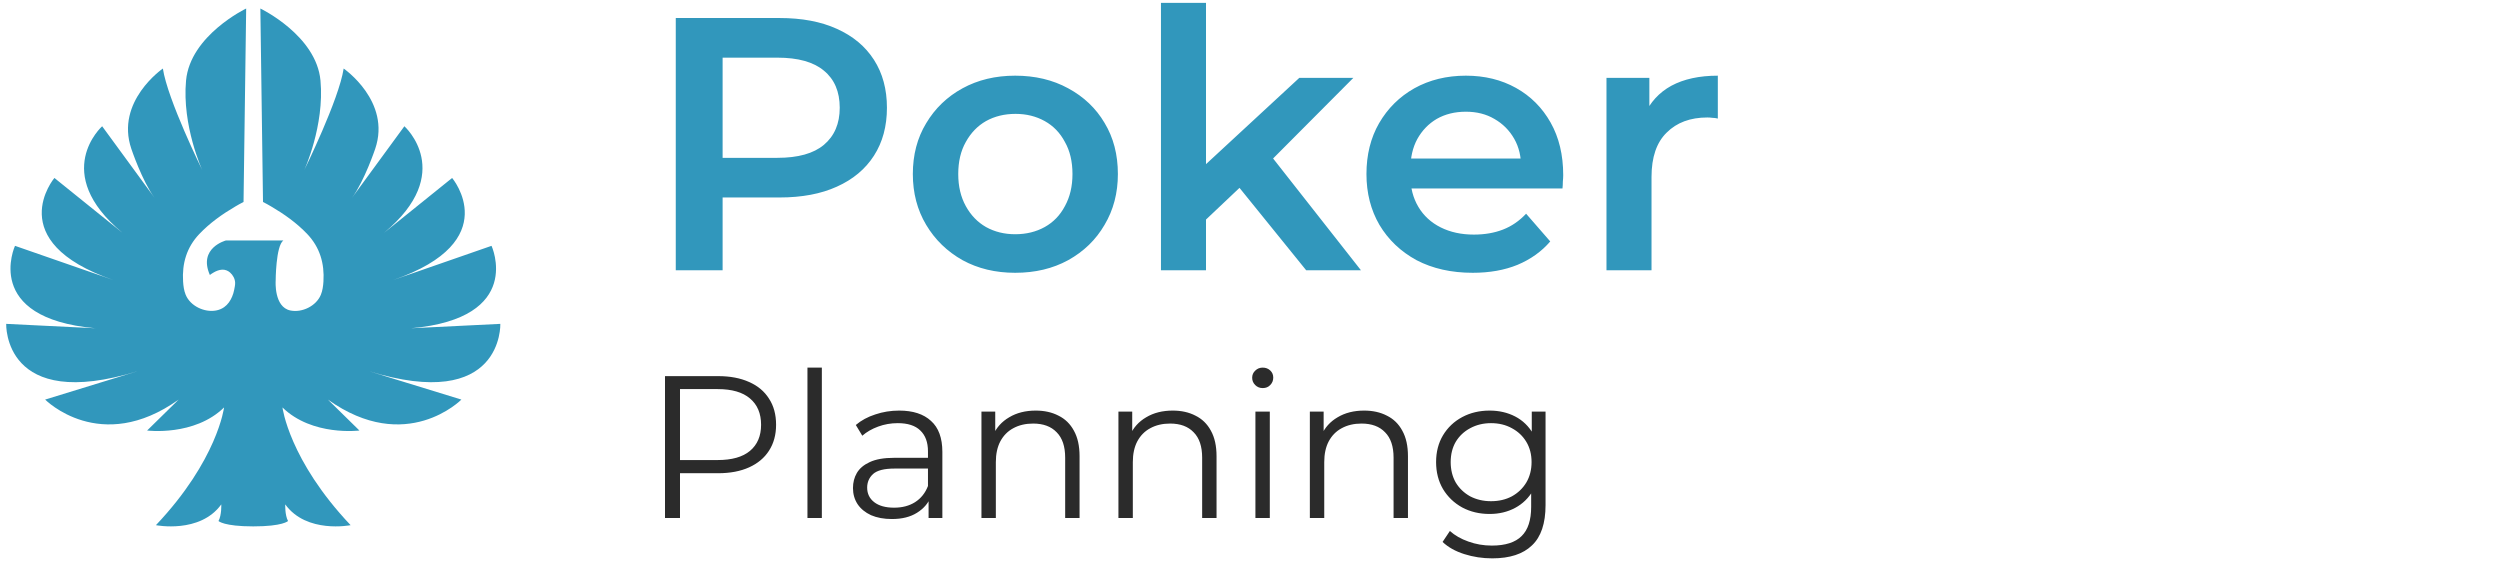<svg width="222" height="51" viewBox="0 0 222 51" fill="none" xmlns="http://www.w3.org/2000/svg">
<g clip-path="url(#clip0_1_184)">
<path d="M44.43 28.759L36.509 29.149C46.595 28.246 43.648 21.83 43.648 21.83L34.921 24.864C44.883 21.42 40.149 15.803 40.149 15.803L34.111 20.668C40.526 15.338 35.909 11.211 35.909 11.211L31.258 17.566C32.369 16.049 33.316 13.22 33.316 13.22C34.757 8.997 30.517 6.086 30.517 6.086C30.105 8.833 27.018 15.106 27.018 15.106C27.018 15.106 28.829 11.17 28.459 7.152C28.088 3.134 23.12 0.756 23.12 0.756L23.355 17.935C23.602 18.058 23.843 18.196 24.081 18.335C25.239 19.013 26.36 19.809 27.286 20.785C28.403 21.961 28.823 23.392 28.722 24.998C28.697 25.4 28.644 25.805 28.491 26.178C28.08 27.177 26.821 27.786 25.783 27.57C24.318 27.266 24.479 24.946 24.479 24.946C24.479 24.946 24.488 21.846 25.16 21.355H20.059C20.059 21.355 17.57 22.006 18.64 24.428C18.628 24.401 18.942 24.213 18.965 24.2C19.194 24.066 19.451 23.961 19.718 23.947C19.977 23.932 20.229 24.025 20.424 24.195C20.687 24.426 20.869 24.757 20.88 25.11C20.886 25.324 20.833 25.534 20.794 25.743C20.756 25.946 20.696 26.138 20.617 26.33C20.465 26.7 20.232 27.044 19.901 27.277C19.69 27.426 19.45 27.52 19.197 27.57C18.155 27.768 16.9 27.177 16.489 26.178C16.336 25.805 16.283 25.4 16.258 24.998C16.157 23.392 16.578 21.961 17.694 20.785C18.62 19.809 19.741 19.013 20.899 18.335C21.138 18.196 21.378 18.058 21.626 17.935L21.86 0.756C21.86 0.756 16.892 3.134 16.521 7.152C16.151 11.17 17.962 15.106 17.962 15.106C17.962 15.106 14.875 8.833 14.463 6.086C14.463 6.086 10.223 8.997 11.664 13.22C11.664 13.22 12.611 16.049 13.722 17.566L9.071 11.211C9.071 11.211 4.454 15.338 10.869 20.668L4.831 15.803C4.831 15.803 0.097 21.42 10.059 24.864L1.332 21.83C1.332 21.83 -1.615 28.246 8.471 29.149L0.55 28.759C0.55 28.759 0.262 36.672 12.282 32.941L4.008 35.483C4.008 35.483 8.906 40.444 15.863 35.483L13.064 38.23C13.064 38.23 17.262 38.763 19.897 36.18C19.897 36.18 19.32 40.854 13.846 46.635C13.846 46.635 17.756 47.414 19.65 44.79C19.65 44.79 19.691 45.733 19.403 46.266C19.403 46.266 19.856 46.743 22.49 46.743C25.125 46.743 25.577 46.266 25.577 46.266C25.289 45.733 25.33 44.79 25.33 44.79C27.224 47.414 31.134 46.635 31.134 46.635C25.66 40.854 25.083 36.18 25.083 36.18C27.718 38.763 31.916 38.23 31.916 38.23L29.117 35.483C36.074 40.444 40.972 35.483 40.972 35.483L32.699 32.941C44.718 36.672 44.43 28.759 44.43 28.759Z" fill="#3197BC"/>
</g>
<path d="M60.008 24V1.6H69.224C71.208 1.6 72.904 1.92 74.312 2.56C75.741 3.2 76.84 4.117 77.608 5.312C78.376 6.507 78.76 7.925 78.76 9.568C78.76 11.211 78.376 12.629 77.608 13.824C76.84 15.019 75.741 15.936 74.312 16.576C72.904 17.216 71.208 17.536 69.224 17.536H62.312L64.168 15.584V24H60.008ZM64.168 16.032L62.312 14.016H69.032C70.867 14.016 72.243 13.632 73.16 12.864C74.099 12.075 74.568 10.976 74.568 9.568C74.568 8.139 74.099 7.04 73.16 6.272C72.243 5.504 70.867 5.12 69.032 5.12H62.312L64.168 3.072V16.032ZM90.148 24.224C88.398 24.224 86.841 23.851 85.476 23.104C84.11 22.336 83.033 21.291 82.244 19.968C81.454 18.645 81.06 17.141 81.06 15.456C81.06 13.749 81.454 12.245 82.244 10.944C83.033 9.621 84.11 8.587 85.476 7.84C86.841 7.093 88.398 6.72 90.148 6.72C91.918 6.72 93.486 7.093 94.852 7.84C96.238 8.587 97.316 9.611 98.084 10.912C98.873 12.213 99.268 13.728 99.268 15.456C99.268 17.141 98.873 18.645 98.084 19.968C97.316 21.291 96.238 22.336 94.852 23.104C93.486 23.851 91.918 24.224 90.148 24.224ZM90.148 20.8C91.129 20.8 92.004 20.587 92.772 20.16C93.54 19.733 94.137 19.115 94.564 18.304C95.012 17.493 95.236 16.544 95.236 15.456C95.236 14.347 95.012 13.397 94.564 12.608C94.137 11.797 93.54 11.179 92.772 10.752C92.004 10.325 91.14 10.112 90.18 10.112C89.198 10.112 88.324 10.325 87.556 10.752C86.809 11.179 86.212 11.797 85.764 12.608C85.316 13.397 85.092 14.347 85.092 15.456C85.092 16.544 85.316 17.493 85.764 18.304C86.212 19.115 86.809 19.733 87.556 20.16C88.324 20.587 89.188 20.8 90.148 20.8ZM106.357 20.192L106.453 15.168L115.381 6.912H120.181L112.597 14.528L110.485 16.288L106.357 20.192ZM103.093 24V0.256H107.093V24H103.093ZM115.989 24L109.749 16.288L112.277 13.088L120.853 24H115.989ZM130.781 24.224C128.882 24.224 127.218 23.851 125.789 23.104C124.381 22.336 123.282 21.291 122.493 19.968C121.725 18.645 121.341 17.141 121.341 15.456C121.341 13.749 121.714 12.245 122.461 10.944C123.229 9.621 124.274 8.587 125.597 7.84C126.941 7.093 128.466 6.72 130.173 6.72C131.837 6.72 133.32 7.083 134.621 7.808C135.922 8.533 136.946 9.557 137.693 10.88C138.44 12.203 138.813 13.76 138.813 15.552C138.813 15.723 138.802 15.915 138.781 16.128C138.781 16.341 138.77 16.544 138.749 16.736H124.509V14.08H136.637L135.069 14.912C135.09 13.931 134.888 13.067 134.461 12.32C134.034 11.573 133.448 10.987 132.701 10.56C131.976 10.133 131.133 9.92 130.173 9.92C129.192 9.92 128.328 10.133 127.581 10.56C126.856 10.987 126.28 11.584 125.853 12.352C125.448 13.099 125.245 13.984 125.245 15.008V15.648C125.245 16.672 125.48 17.579 125.949 18.368C126.418 19.157 127.08 19.765 127.933 20.192C128.786 20.619 129.768 20.832 130.877 20.832C131.837 20.832 132.701 20.683 133.469 20.384C134.237 20.085 134.92 19.616 135.517 18.976L137.661 21.44C136.893 22.336 135.922 23.029 134.749 23.52C133.597 23.989 132.274 24.224 130.781 24.224ZM142.655 24V6.912H146.463V11.616L146.015 10.24C146.527 9.088 147.327 8.213 148.415 7.616C149.525 7.019 150.901 6.72 152.543 6.72V10.528C152.373 10.485 152.213 10.464 152.063 10.464C151.914 10.443 151.765 10.432 151.615 10.432C150.101 10.432 148.895 10.88 147.999 11.776C147.103 12.651 146.655 13.963 146.655 15.712V24H142.655Z" fill="#3197BC"/>
<path d="M59.052 46V33.4H63.768C64.836 33.4 65.754 33.574 66.522 33.922C67.29 34.258 67.878 34.75 68.286 35.398C68.706 36.034 68.916 36.808 68.916 37.72C68.916 38.608 68.706 39.376 68.286 40.024C67.878 40.66 67.29 41.152 66.522 41.5C65.754 41.848 64.836 42.022 63.768 42.022H59.79L60.384 41.392V46H59.052ZM60.384 41.5L59.79 40.852H63.732C64.992 40.852 65.946 40.582 66.594 40.042C67.254 39.49 67.584 38.716 67.584 37.72C67.584 36.712 67.254 35.932 66.594 35.38C65.946 34.828 64.992 34.552 63.732 34.552H59.79L60.384 33.922V41.5ZM71.702 46V32.644H72.98V46H71.702ZM82.458 46V43.912L82.404 43.57V40.078C82.404 39.274 82.176 38.656 81.72 38.224C81.276 37.792 80.61 37.576 79.722 37.576C79.11 37.576 78.528 37.678 77.976 37.882C77.424 38.086 76.956 38.356 76.572 38.692L75.996 37.738C76.476 37.33 77.052 37.018 77.724 36.802C78.396 36.574 79.104 36.46 79.848 36.46C81.072 36.46 82.014 36.766 82.674 37.378C83.346 37.978 83.682 38.896 83.682 40.132V46H82.458ZM79.2 46.09C78.492 46.09 77.874 45.976 77.346 45.748C76.83 45.508 76.434 45.184 76.158 44.776C75.882 44.356 75.744 43.876 75.744 43.336C75.744 42.844 75.858 42.4 76.086 42.004C76.326 41.596 76.71 41.272 77.238 41.032C77.778 40.78 78.498 40.654 79.398 40.654H82.656V41.608H79.434C78.522 41.608 77.886 41.77 77.526 42.094C77.178 42.418 77.004 42.82 77.004 43.3C77.004 43.84 77.214 44.272 77.634 44.596C78.054 44.92 78.642 45.082 79.398 45.082C80.118 45.082 80.736 44.92 81.252 44.596C81.78 44.26 82.164 43.78 82.404 43.156L82.692 44.038C82.452 44.662 82.032 45.16 81.432 45.532C80.844 45.904 80.1 46.09 79.2 46.09ZM91.977 36.46C92.745 36.46 93.417 36.61 93.993 36.91C94.581 37.198 95.037 37.642 95.361 38.242C95.697 38.842 95.865 39.598 95.865 40.51V46H94.587V40.636C94.587 39.64 94.335 38.89 93.831 38.386C93.339 37.87 92.643 37.612 91.743 37.612C91.071 37.612 90.483 37.75 89.979 38.026C89.487 38.29 89.103 38.68 88.827 39.196C88.563 39.7 88.431 40.312 88.431 41.032V46H87.153V36.55H88.377V39.142L88.179 38.656C88.479 37.972 88.959 37.438 89.619 37.054C90.279 36.658 91.065 36.46 91.977 36.46ZM104.141 36.46C104.909 36.46 105.581 36.61 106.157 36.91C106.745 37.198 107.201 37.642 107.525 38.242C107.861 38.842 108.029 39.598 108.029 40.51V46H106.751V40.636C106.751 39.64 106.499 38.89 105.995 38.386C105.503 37.87 104.807 37.612 103.907 37.612C103.235 37.612 102.647 37.75 102.143 38.026C101.651 38.29 101.267 38.68 100.991 39.196C100.727 39.7 100.595 40.312 100.595 41.032V46H99.317V36.55H100.541V39.142L100.343 38.656C100.643 37.972 101.123 37.438 101.783 37.054C102.443 36.658 103.229 36.46 104.141 36.46ZM111.481 46V36.55H112.759V46H111.481ZM112.129 34.462C111.865 34.462 111.643 34.372 111.463 34.192C111.283 34.012 111.193 33.796 111.193 33.544C111.193 33.292 111.283 33.082 111.463 32.914C111.643 32.734 111.865 32.644 112.129 32.644C112.393 32.644 112.615 32.728 112.795 32.896C112.975 33.064 113.065 33.274 113.065 33.526C113.065 33.79 112.975 34.012 112.795 34.192C112.627 34.372 112.405 34.462 112.129 34.462ZM121.139 36.46C121.907 36.46 122.579 36.61 123.155 36.91C123.743 37.198 124.199 37.642 124.523 38.242C124.859 38.842 125.027 39.598 125.027 40.51V46H123.749V40.636C123.749 39.64 123.497 38.89 122.993 38.386C122.501 37.87 121.805 37.612 120.905 37.612C120.233 37.612 119.645 37.75 119.141 38.026C118.649 38.29 118.265 38.68 117.989 39.196C117.725 39.7 117.593 40.312 117.593 41.032V46H116.315V36.55H117.539V39.142L117.341 38.656C117.641 37.972 118.121 37.438 118.781 37.054C119.441 36.658 120.227 36.46 121.139 36.46ZM132.511 49.582C131.647 49.582 130.819 49.456 130.027 49.204C129.235 48.952 128.593 48.592 128.101 48.124L128.749 47.152C129.193 47.548 129.739 47.86 130.387 48.088C131.047 48.328 131.743 48.448 132.475 48.448C133.675 48.448 134.557 48.166 135.121 47.602C135.685 47.05 135.967 46.186 135.967 45.01V42.652L136.147 41.032L136.021 39.412V36.55H137.245V44.848C137.245 46.48 136.843 47.674 136.039 48.43C135.247 49.198 134.071 49.582 132.511 49.582ZM132.277 45.64C131.377 45.64 130.567 45.448 129.847 45.064C129.127 44.668 128.557 44.122 128.137 43.426C127.729 42.73 127.525 41.932 127.525 41.032C127.525 40.132 127.729 39.34 128.137 38.656C128.557 37.96 129.127 37.42 129.847 37.036C130.567 36.652 131.377 36.46 132.277 36.46C133.117 36.46 133.873 36.634 134.545 36.982C135.217 37.33 135.751 37.846 136.147 38.53C136.543 39.214 136.741 40.048 136.741 41.032C136.741 42.016 136.543 42.85 136.147 43.534C135.751 44.218 135.217 44.74 134.545 45.1C133.873 45.46 133.117 45.64 132.277 45.64ZM132.403 44.506C133.099 44.506 133.717 44.362 134.257 44.074C134.797 43.774 135.223 43.366 135.535 42.85C135.847 42.322 136.003 41.716 136.003 41.032C136.003 40.348 135.847 39.748 135.535 39.232C135.223 38.716 134.797 38.314 134.257 38.026C133.717 37.726 133.099 37.576 132.403 37.576C131.719 37.576 131.101 37.726 130.549 38.026C130.009 38.314 129.583 38.716 129.271 39.232C128.971 39.748 128.821 40.348 128.821 41.032C128.821 41.716 128.971 42.322 129.271 42.85C129.583 43.366 130.009 43.774 130.549 44.074C131.101 44.362 131.719 44.506 132.403 44.506Z" fill="#2B2B2B"/>
<defs>
<clipPath id="clip0_1_184">
<rect width="45" height="47" fill="white"/>
</clipPath>
</defs>
</svg>
